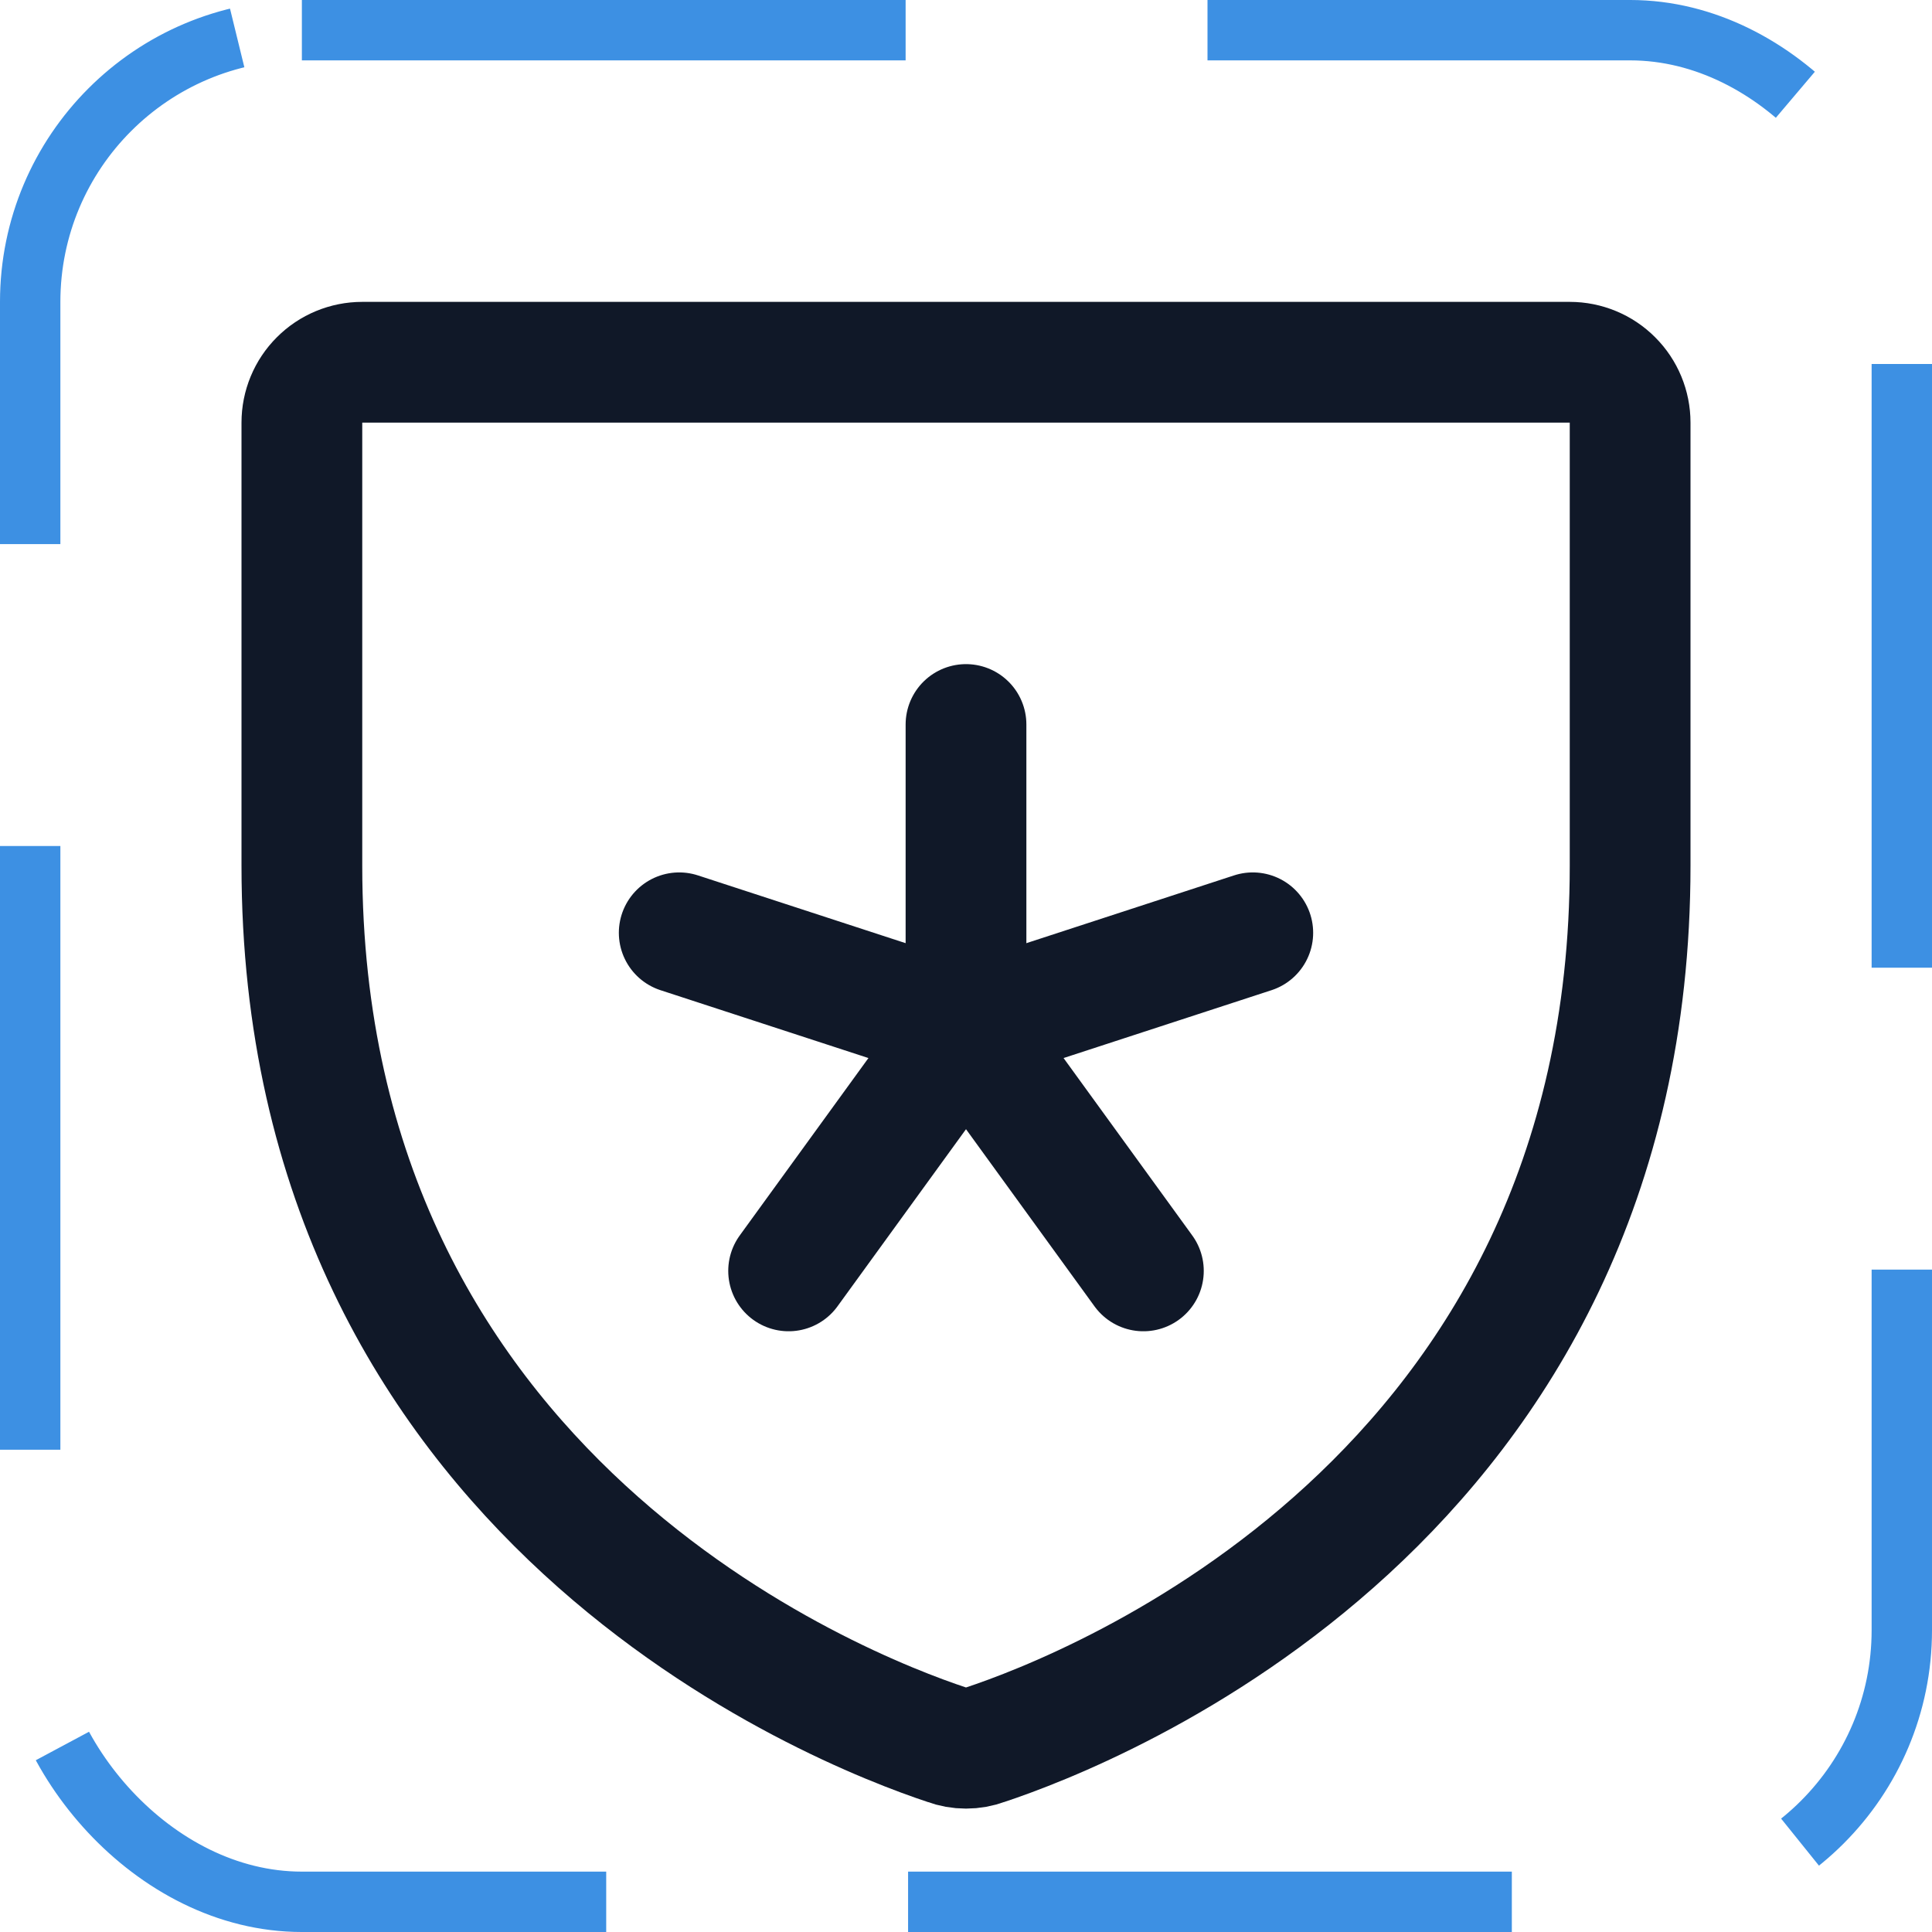 <svg width="32" height="32" viewBox="0 0 32 32" fill="none" xmlns="http://www.w3.org/2000/svg"><g id="Icon-ShieldStar"><g clip-path="url(#clip0_10_227)"><g id="size=md (32px)"><path id="Vector" d="M5 14.338V7C5 6.735 5.105 6.48 5.293 6.293C5.48 6.105 5.735 6 6 6H26C26.265 6 26.52 6.105 26.707 6.293C26.895 6.48 27 6.735 27 7V14.338C27 24.837 18.087 28.312 16.312 28.9C16.111 28.975 15.889 28.975 15.688 28.9C13.912 28.312 5 24.837 5 14.338Z" stroke="#101828" stroke-width="2" stroke-linecap="round" stroke-linejoin="round"/><path id="Vector_2" d="M16 12V17" stroke="#101828" stroke-width="2" stroke-linecap="round" stroke-linejoin="round"/><path id="Vector_3" d="M11.25 15.45L16 17" stroke="#101828" stroke-width="2" stroke-linecap="round" stroke-linejoin="round"/><path id="Vector_4" d="M13.062 21.05L16 17" stroke="#101828" stroke-width="2" stroke-linecap="round" stroke-linejoin="round"/><path id="Vector_5" d="M18.938 21.05L16 17" stroke="#101828" stroke-width="2" stroke-linecap="round" stroke-linejoin="round"/><path id="Vector_6" d="M20.75 15.45L16 17" stroke="#101828" stroke-width="2" stroke-linecap="round" stroke-linejoin="round"/></g></g><rect x="0.5" y="0.5" width="31" height="31" rx="4.5" stroke="#3D90E3" stroke-dasharray="10 5"/></g><defs><clipPath id="clip0_10_227"><rect width="32" height="32" rx="5" fill="white"/></clipPath></defs></svg>